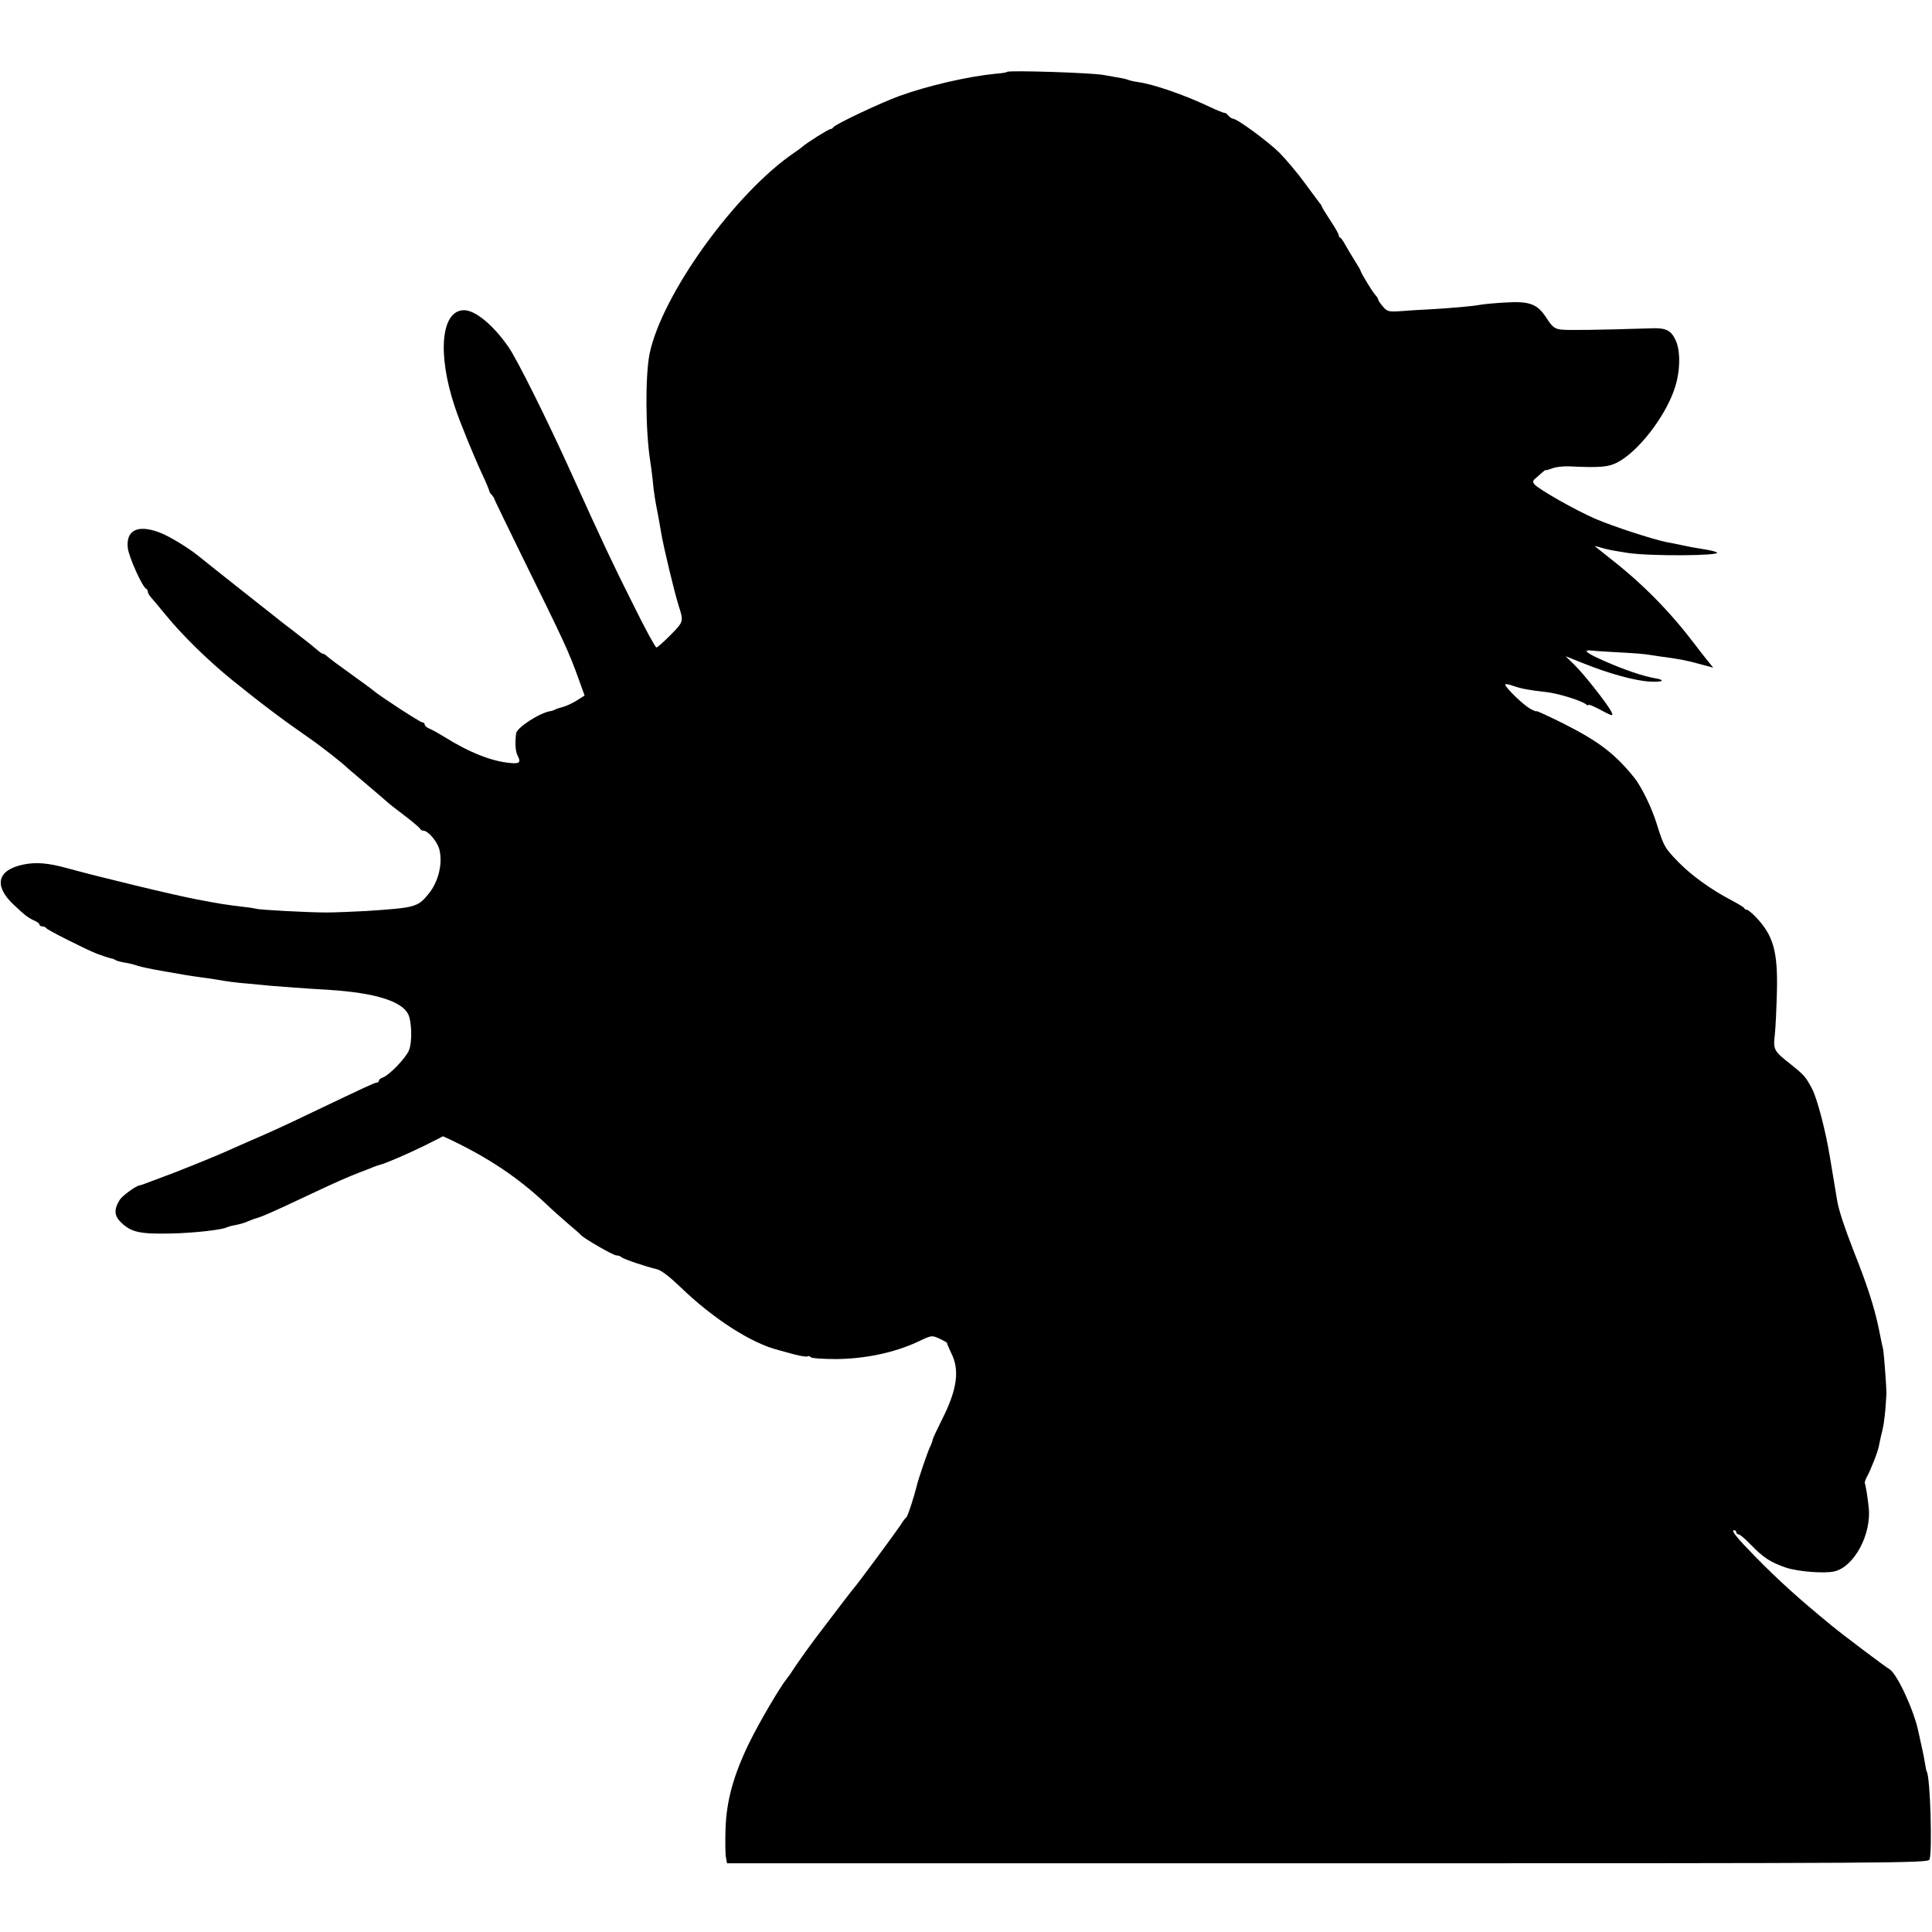 <?xml version="1.0" standalone="no"?>
<!DOCTYPE svg PUBLIC "-//W3C//DTD SVG 20010904//EN"
 "http://www.w3.org/TR/2001/REC-SVG-20010904/DTD/svg10.dtd">
<svg version="1.0" xmlns="http://www.w3.org/2000/svg"
 width="928pt" height="928pt" viewBox="0 0 928 928"
 preserveAspectRatio="xMidYMid meet">
<g transform="translate(0,928) scale(0.1,-0.1)"
fill="#000000" stroke="none">
<path d="M4838 8935 c-2 -3 -26 -7 -54 -9 -134 -13 -325 -57 -464 -107 -93
-34 -313 -138 -318 -151 -2 -4 -8 -8 -13 -8 -9 0 -113 -65 -135 -85 -6 -5 -22
-17 -34 -25 -286 -192 -641 -684 -700 -970 -21 -106 -20 -371 4 -520 3 -19 8
-57 11 -85 5 -58 12 -101 26 -170 5 -27 12 -66 15 -85 9 -58 64 -288 84 -350
24 -75 24 -76 -39 -140 -33 -33 -63 -60 -68 -60 -5 0 -55 91 -110 203 -99 197
-147 299 -300 637 -111 246 -260 546 -301 604 -73 105 -159 176 -213 176 -110
0 -130 -209 -44 -465 21 -65 90 -234 129 -318 20 -42 36 -81 36 -85 0 -4 6
-14 13 -20 6 -7 12 -16 12 -20 1 -4 61 -128 134 -277 201 -408 222 -452 271
-588 l28 -78 -38 -24 c-21 -13 -51 -27 -67 -31 -15 -4 -32 -9 -38 -13 -5 -3
-15 -6 -22 -7 -51 -8 -161 -79 -164 -107 -6 -50 -3 -85 7 -106 17 -33 11 -40
-34 -36 -89 8 -193 48 -317 125 -27 17 -60 35 -72 40 -13 5 -23 14 -23 20 0 5
-5 10 -11 10 -10 0 -201 124 -233 151 -6 6 -56 42 -111 82 -55 39 -106 77
-113 84 -7 7 -17 13 -21 13 -4 0 -16 8 -27 18 -10 9 -48 40 -84 67 -35 28 -69
54 -75 58 -37 29 -395 312 -415 329 -49 39 -136 92 -183 110 -105 40 -163 12
-153 -75 5 -43 70 -187 88 -195 5 -2 8 -9 8 -14 0 -6 7 -18 15 -27 8 -9 40
-47 72 -86 79 -97 206 -221 320 -313 144 -116 238 -187 368 -277 58 -40 165
-124 185 -145 3 -3 48 -41 100 -85 52 -44 97 -83 100 -86 3 -3 37 -29 75 -58
39 -30 71 -57 73 -62 2 -5 9 -9 15 -9 23 0 66 -50 77 -89 18 -67 -4 -157 -51
-214 -53 -65 -63 -67 -302 -83 -60 -3 -146 -7 -190 -7 -86 0 -328 13 -337 18
-3 1 -30 6 -60 9 -90 11 -110 14 -225 36 -107 20 -475 109 -623 150 -90 25
-151 30 -211 17 -124 -26 -142 -101 -47 -191 58 -55 71 -64 101 -78 14 -6 25
-15 25 -20 0 -4 6 -8 14 -8 8 0 16 -4 18 -8 3 -8 188 -101 243 -123 21 -8 66
-23 75 -24 3 0 10 -3 15 -7 6 -3 26 -9 46 -12 20 -3 47 -10 60 -15 14 -5 67
-16 119 -25 52 -9 104 -18 115 -20 11 -2 45 -7 75 -11 30 -4 64 -9 75 -11 30
-6 94 -15 150 -19 28 -3 75 -7 105 -10 61 -5 151 -12 285 -20 214 -14 342 -53
375 -115 18 -34 21 -136 4 -176 -16 -38 -96 -120 -126 -130 -10 -3 -18 -10
-18 -15 0 -5 -5 -9 -10 -9 -10 0 -50 -19 -325 -150 -110 -53 -179 -85 -300
-137 -44 -20 -98 -43 -120 -53 -55 -24 -228 -94 -295 -118 -30 -11 -64 -24
-75 -28 -11 -4 -22 -8 -25 -8 -19 -3 -81 -49 -94 -68 -30 -47 -28 -79 8 -112
47 -45 90 -54 234 -51 111 2 252 18 272 30 4 2 21 7 38 10 17 3 44 10 59 17
15 6 30 12 33 13 37 10 77 27 280 123 121 57 170 78 226 100 27 10 58 22 69
27 11 4 25 9 30 10 28 7 130 51 212 91 l91 46 39 -18 c182 -87 323 -182 453
-304 30 -29 80 -73 110 -99 30 -25 57 -49 60 -53 12 -15 155 -98 170 -98 9 0
20 -4 26 -9 9 -9 113 -44 171 -58 20 -5 61 -37 110 -84 158 -153 343 -272 473
-304 8 -3 41 -11 73 -20 32 -9 62 -13 67 -10 5 3 11 1 14 -4 3 -5 58 -9 122
-9 137 1 277 30 388 81 71 34 71 34 109 17 21 -10 37 -19 36 -21 -1 -2 8 -23
19 -46 43 -83 30 -177 -43 -321 -25 -50 -45 -93 -45 -97 0 -4 -6 -21 -14 -38
-13 -28 -56 -155 -62 -182 -14 -57 -44 -149 -51 -154 -5 -3 -17 -19 -27 -36
-19 -29 -215 -295 -226 -305 -5 -5 -64 -82 -180 -235 -45 -60 -96 -132 -115
-162 -5 -9 -17 -25 -25 -35 -33 -41 -132 -209 -180 -307 -76 -155 -111 -281
-115 -416 -2 -60 -1 -122 2 -137 l5 -28 2884 0 c2738 0 2885 1 2892 18 14 35
4 395 -13 422 -2 3 -6 22 -9 42 -3 21 -11 59 -17 85 -6 27 -12 55 -14 64 -21
103 -103 280 -139 301 -18 10 -229 169 -276 208 -162 133 -252 214 -371 335
-86 88 -116 125 -100 125 6 0 11 -4 11 -10 0 -5 5 -10 11 -10 6 0 32 -22 57
-48 63 -65 96 -86 171 -112 58 -19 184 -29 232 -18 95 22 179 178 165 307 -5
48 -13 98 -19 120 0 3 4 15 10 27 18 31 55 126 58 149 2 11 6 30 9 43 13 49
16 70 22 132 3 36 5 70 5 75 1 27 -12 193 -15 210 -3 11 -12 56 -21 100 -22
107 -56 212 -121 375 -46 119 -69 188 -79 240 -1 8 -6 35 -10 60 -4 25 -9 52
-10 60 -1 8 -8 49 -15 90 -20 125 -61 282 -86 330 -30 57 -38 66 -99 115 -86
68 -88 71 -80 145 4 36 8 128 10 205 5 196 -17 273 -104 363 -17 17 -35 32
-40 32 -5 0 -11 3 -13 8 -1 4 -28 20 -58 36 -100 52 -194 120 -255 182 -69 70
-74 80 -108 189 -24 77 -72 175 -106 218 -92 115 -170 175 -342 262 -71 35
-129 62 -129 59 0 -3 -15 3 -32 13 -32 18 -118 101 -118 115 0 4 18 1 40 -7
35 -13 82 -21 155 -29 58 -6 168 -40 193 -59 6 -5 12 -7 12 -3 0 4 19 -4 43
-16 74 -40 79 -41 66 -15 -21 39 -126 173 -173 220 l-46 45 85 -34 c124 -50
251 -85 323 -88 63 -3 74 8 17 17 -54 10 -139 38 -232 79 -93 40 -117 59 -65
53 15 -2 77 -6 137 -9 61 -3 121 -8 135 -11 14 -2 41 -6 60 -9 79 -10 127 -19
186 -36 l63 -17 -25 31 c-14 17 -43 54 -64 82 -116 153 -245 285 -395 403 -44
35 -82 65 -84 67 -2 2 12 -1 30 -7 31 -9 58 -14 129 -25 104 -16 444 -14 427
2 -5 5 -35 12 -82 19 -16 2 -52 9 -80 15 -27 6 -63 13 -80 16 -65 13 -259 76
-342 112 -95 41 -271 141 -292 165 -10 12 -9 18 4 29 9 7 23 20 32 28 9 8 17
14 17 12 1 -2 15 2 31 8 17 7 53 11 80 10 150 -7 190 -4 234 19 98 51 225 213
272 347 30 83 33 187 7 241 -22 47 -47 59 -118 56 -254 -8 -401 -10 -432 -6
-31 4 -42 13 -68 53 -45 70 -80 84 -199 77 -53 -3 -107 -8 -121 -11 -31 -6
-126 -15 -245 -22 -49 -2 -115 -7 -145 -9 -49 -3 -57 -1 -77 22 -13 15 -23 30
-23 34 0 4 -6 14 -13 21 -13 13 -71 108 -72 118 0 3 -12 23 -26 45 -14 22 -34
56 -45 75 -10 19 -22 37 -26 38 -5 2 -8 8 -8 13 0 6 -18 37 -40 70 -22 33 -40
63 -40 65 0 3 -4 10 -10 17 -5 7 -38 50 -72 97 -34 47 -89 112 -122 146 -57
56 -204 164 -224 164 -5 0 -15 7 -22 15 -6 8 -15 14 -18 13 -4 -1 -36 12 -72
29 -120 57 -270 109 -345 119 -16 2 -37 7 -45 10 -16 6 -21 7 -120 24 -62 11
-453 23 -462 15z"/>
</g>
</svg>

